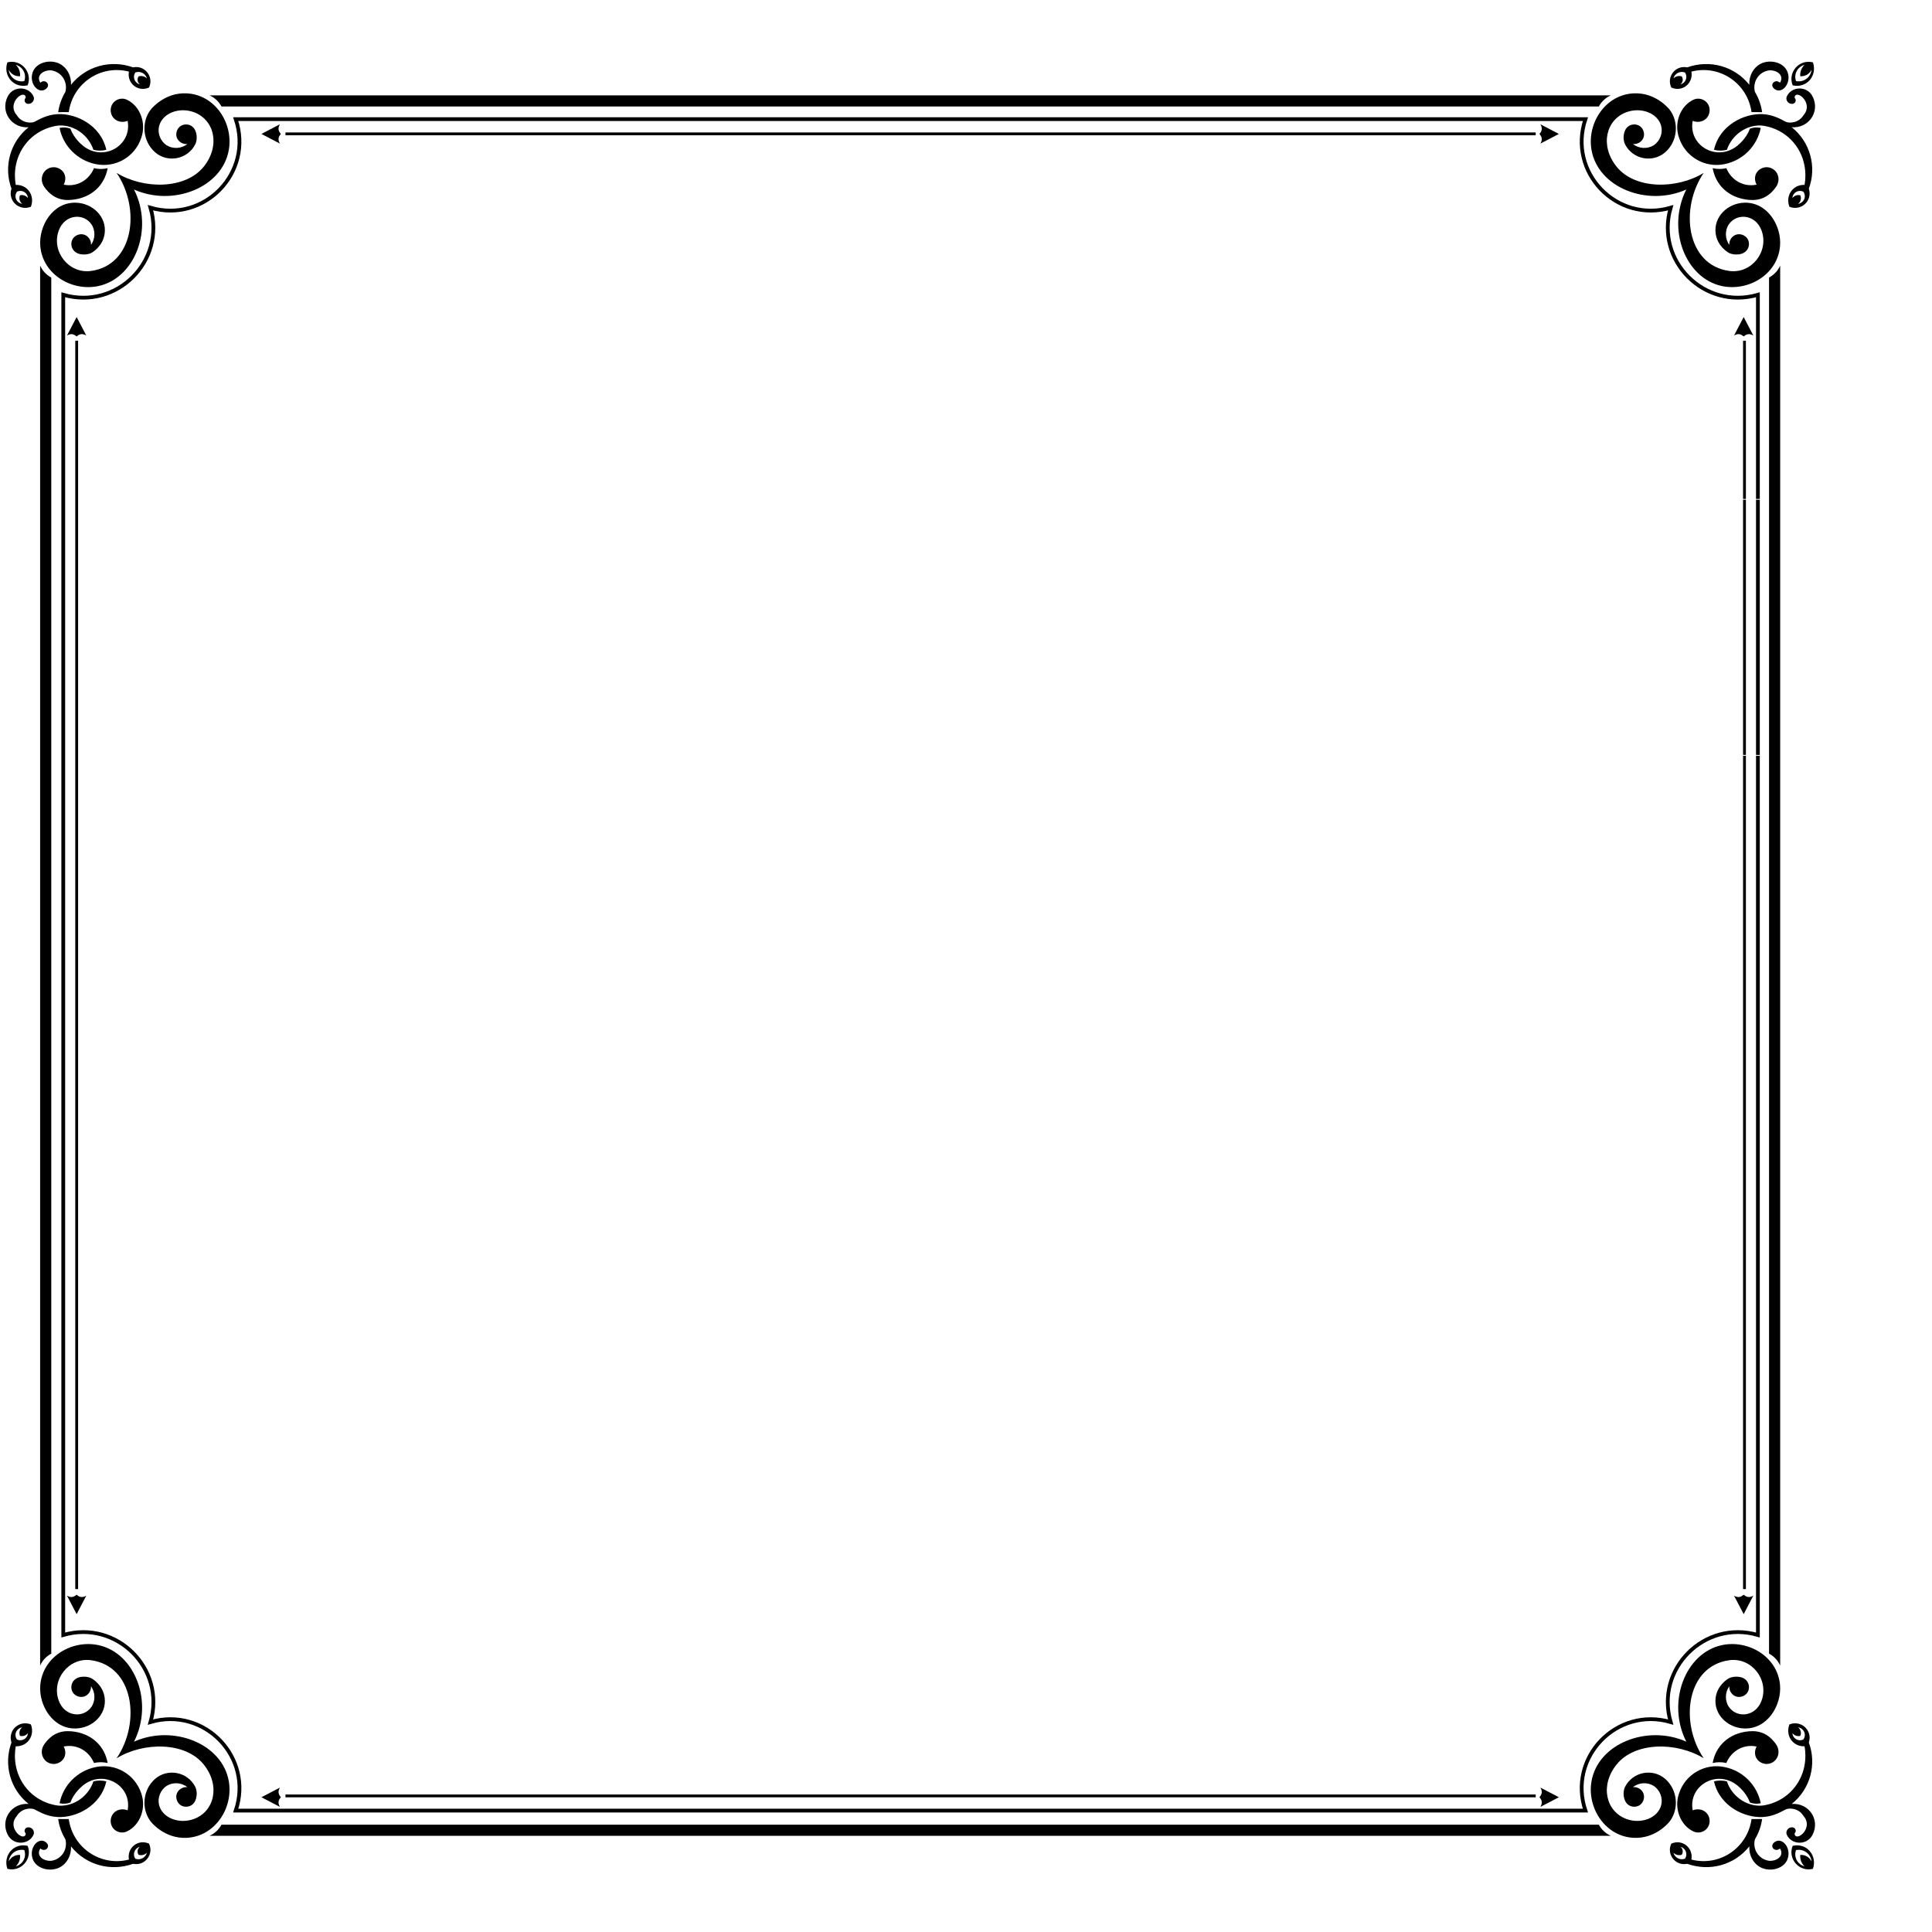 <?xml version="1.0" encoding="UTF-8"?>
<svg xmlns="http://www.w3.org/2000/svg" xmlns:xlink="http://www.w3.org/1999/xlink" width="1125pt" height="1125pt" viewBox="0 0 1125 1125" version="1.2">
<g id="surface1">
<path style=" stroke:none;fill-rule:nonzero;fill:rgb(0%,0%,0%);fill-opacity:1;" d="M 1015.75 118.031 C 1006.07 118.309 997.754 126.172 999.02 135.941 C 999.969 143.277 1005.938 146.801 1006.609 147.18 C 1008.32 148.145 1010.598 148.34 1012.523 148.102 C 1018.281 147.395 1019.508 142.062 1017.547 139.008 C 1016.18 136.871 1013.281 135.855 1010.875 136.668 C 1008.469 137.477 1006.781 140.039 1006.988 142.57 C 1004.41 139.156 1004.312 134.078 1006.754 130.57 C 1011.383 123.914 1022.23 124.727 1025.738 134.195 C 1030.227 146.312 1020.039 159.562 1006.973 157.777 C 981.988 154.363 977.879 121.508 992.07 100.672 C 976.473 110.262 952.008 110.445 941.262 96.957 C 931.516 84.727 935.109 69.688 947.117 65.309 C 955.609 62.211 965.422 65.832 967.34 73.5 C 968.379 77.648 966.484 82.359 962.863 84.637 C 959.238 86.914 954.168 86.582 950.875 83.852 C 953.395 84.172 956.035 82.605 956.957 80.242 C 957.879 77.875 956.996 74.938 954.922 73.473 C 952.852 72.004 949.785 72.148 947.859 73.805 C 945.062 76.207 944.871 81.293 946.25 84.016 C 950.766 92.918 962.422 94.996 969.652 88.664 C 977.043 82.188 977.703 71.008 972.258 63.906 C 971.492 62.906 963.922 53.84 951.465 54.348 C 934.848 55.031 924.086 71.594 926.703 87.141 C 930.441 109.328 959.27 120.488 981.922 110.355 C 970.293 133.41 981.371 161.965 1002.586 166.547 C 1017.965 169.867 1035.059 159.938 1036.508 143.34 C 1037.523 131.664 1029.32 117.641 1015.75 118.031 Z M 1015.75 118.031 "/>
<path style=" stroke:none;fill-rule:nonzero;fill:rgb(0%,0%,0%);fill-opacity:1;" d="M 44.215 1006.488 C 53.895 1006.211 62.211 998.348 60.945 988.578 C 59.996 981.242 54.027 977.719 53.359 977.34 C 51.648 976.375 49.371 976.18 47.445 976.414 C 41.684 977.125 40.457 982.457 42.418 985.512 C 43.789 987.648 46.684 988.664 49.09 987.852 C 51.496 987.039 53.184 984.48 52.977 981.949 C 55.555 985.363 55.656 990.441 53.211 993.949 C 48.582 1000.602 37.734 999.793 34.227 990.324 C 29.738 978.207 39.93 964.957 52.992 966.742 C 77.977 970.156 82.09 1003.012 67.895 1023.848 C 83.492 1014.258 107.957 1014.074 118.703 1027.562 C 128.453 1039.793 124.859 1054.832 112.852 1059.211 C 104.359 1062.309 94.543 1058.688 92.625 1051.02 C 91.586 1046.871 93.484 1042.156 97.105 1039.883 C 100.727 1037.605 105.797 1037.938 109.09 1040.668 C 106.57 1040.348 103.934 1041.914 103.012 1044.277 C 102.09 1046.645 102.969 1049.582 105.043 1051.047 C 107.113 1052.516 110.18 1052.371 112.105 1050.715 C 114.902 1048.312 115.094 1043.227 113.715 1040.504 C 109.199 1031.602 97.543 1029.523 90.312 1035.855 C 82.922 1042.332 82.262 1053.512 87.707 1060.613 C 88.473 1061.613 96.043 1070.68 108.5 1070.172 C 125.117 1069.488 135.879 1052.926 133.262 1037.379 C 129.523 1015.191 100.695 1004.031 78.043 1014.164 C 89.672 991.109 78.594 962.555 57.379 957.973 C 42 954.652 24.91 964.586 23.461 981.18 C 22.441 992.855 30.645 1006.875 44.215 1006.488 Z M 44.215 1006.488 "/>
<path style=" stroke:none;fill-rule:nonzero;fill:rgb(0%,0%,0%);fill-opacity:1;" d="M 1015.75 1006.488 C 1006.07 1006.211 997.754 998.348 999.02 988.578 C 999.969 981.242 1005.938 977.719 1006.609 977.34 C 1008.32 976.375 1010.598 976.18 1012.523 976.414 C 1018.281 977.125 1019.508 982.457 1017.547 985.512 C 1016.18 987.648 1013.281 988.664 1010.875 987.852 C 1008.469 987.039 1006.781 984.48 1006.988 981.949 C 1004.41 985.363 1004.312 990.441 1006.754 993.949 C 1011.383 1000.602 1022.23 999.793 1025.738 990.324 C 1030.227 978.207 1020.039 964.957 1006.973 966.742 C 981.988 970.156 977.879 1003.012 992.07 1023.848 C 976.473 1014.258 952.008 1014.074 941.262 1027.562 C 931.516 1039.793 935.109 1054.832 947.117 1059.211 C 955.609 1062.309 965.422 1058.688 967.34 1051.02 C 968.379 1046.871 966.484 1042.156 962.863 1039.883 C 959.238 1037.605 954.168 1037.938 950.875 1040.668 C 953.395 1040.348 956.035 1041.914 956.957 1044.277 C 957.879 1046.645 956.996 1049.582 954.922 1051.047 C 952.852 1052.516 949.785 1052.371 947.859 1050.715 C 945.062 1048.312 944.871 1043.227 946.25 1040.504 C 950.766 1031.602 962.422 1029.523 969.652 1035.855 C 977.043 1042.332 977.703 1053.512 972.258 1060.613 C 971.492 1061.613 963.922 1070.68 951.465 1070.172 C 934.848 1069.488 924.086 1052.926 926.703 1037.379 C 930.441 1015.191 959.27 1004.031 981.922 1014.164 C 970.293 991.109 981.371 962.555 1002.586 957.973 C 1017.965 954.652 1035.059 964.586 1036.508 981.18 C 1037.523 992.855 1029.32 1006.875 1015.75 1006.488 Z M 1015.75 1006.488 "/>
<path style=" stroke:none;fill-rule:nonzero;fill:rgb(0%,0%,0%);fill-opacity:1;" d="M 44.215 118.031 C 53.895 118.309 62.211 126.172 60.945 135.941 C 59.996 143.277 54.027 146.801 53.359 147.18 C 51.648 148.145 49.371 148.34 47.445 148.102 C 41.684 147.395 40.457 142.062 42.418 139.008 C 43.789 136.871 46.684 135.855 49.09 136.668 C 51.496 137.477 53.184 140.039 52.977 142.57 C 55.555 139.156 55.656 134.078 53.211 130.57 C 48.582 123.914 37.734 124.727 34.227 134.195 C 29.738 146.312 39.93 159.562 52.992 157.777 C 77.977 154.363 82.09 121.508 67.895 100.672 C 83.492 110.262 107.957 110.445 118.703 96.957 C 128.453 84.727 124.859 69.688 112.852 65.309 C 104.359 62.211 94.543 65.832 92.625 73.5 C 91.586 77.648 93.484 82.359 97.105 84.637 C 100.727 86.914 105.797 86.582 109.09 83.852 C 106.57 84.172 103.934 82.605 103.012 80.242 C 102.09 77.875 102.969 74.938 105.043 73.473 C 107.113 72.004 110.18 72.148 112.105 73.805 C 114.902 76.207 115.094 81.293 113.715 84.016 C 109.199 92.918 97.543 94.996 90.312 88.664 C 82.922 82.188 82.262 71.008 87.707 63.906 C 88.473 62.906 96.043 53.84 108.5 54.348 C 125.117 55.031 135.879 71.594 133.262 87.141 C 129.523 109.328 100.695 120.488 78.043 110.355 C 89.672 133.41 78.594 161.965 57.379 166.547 C 42 169.867 24.91 159.938 23.461 143.34 C 22.441 131.664 30.645 117.641 44.215 118.031 Z M 44.215 118.031 "/>
<path style=" stroke:none;fill-rule:nonzero;fill:rgb(0%,0%,0%);fill-opacity:1;" d="M 1005.238 97.93 C 1002.715 98.52 999.992 98.562 997.281 97.93 C 998.965 107.465 1006.305 115.305 1018.402 116.387 C 1024.809 116.961 1029.938 114.785 1034.105 108.941 C 1037.871 103.66 1034.191 97.008 1028.184 97.383 C 1027.973 97.395 1024.43 97.668 1022.699 100.855 C 1020.902 104.16 1022.801 107.391 1022.883 107.523 C 1015.148 109.102 1008.117 104.883 1005.238 97.93 Z M 1005.238 97.93 "/>
<path style=" stroke:none;fill-rule:nonzero;fill:rgb(0%,0%,0%);fill-opacity:1;" d="M 54.73 1026.59 C 57.25 1026 59.973 1025.957 62.684 1026.59 C 61.004 1017.055 53.664 1009.215 41.562 1008.133 C 35.156 1007.559 30.027 1009.734 25.859 1015.578 C 22.094 1020.859 25.773 1027.512 31.781 1027.137 C 31.996 1027.125 35.535 1026.852 37.266 1023.664 C 39.062 1020.359 37.164 1017.129 37.082 1016.996 C 44.816 1015.418 51.848 1019.637 54.73 1026.59 Z M 54.73 1026.59 "/>
<path style=" stroke:none;fill-rule:nonzero;fill:rgb(0%,0%,0%);fill-opacity:1;" d="M 1005.238 1026.59 C 1002.715 1026 999.992 1025.957 997.281 1026.59 C 998.965 1017.055 1006.305 1009.215 1018.402 1008.133 C 1024.809 1007.559 1029.938 1009.734 1034.105 1015.578 C 1037.871 1020.859 1034.191 1027.512 1028.184 1027.137 C 1027.973 1027.125 1024.43 1026.852 1022.699 1023.664 C 1020.902 1020.359 1022.801 1017.129 1022.883 1016.996 C 1015.148 1015.418 1008.117 1019.637 1005.238 1026.59 Z M 1005.238 1026.59 "/>
<path style=" stroke:none;fill-rule:nonzero;fill:rgb(0%,0%,0%);fill-opacity:1;" d="M 54.73 97.93 C 57.25 98.52 59.973 98.562 62.684 97.93 C 61.004 107.465 53.664 115.305 41.562 116.387 C 35.156 116.961 30.027 114.785 25.859 108.941 C 22.094 103.66 25.773 97.008 31.781 97.383 C 31.996 97.395 35.535 97.668 37.266 100.855 C 39.062 104.16 37.164 107.391 37.082 107.523 C 44.816 109.102 51.848 104.883 54.73 97.93 Z M 54.73 97.93 "/>
<path style=" stroke:none;fill-rule:nonzero;fill:rgb(0%,0%,0%);fill-opacity:1;" d="M 1055.523 56.266 C 1052.234 49.586 1042.871 50.285 1040.391 56.312 C 1039.699 58 1040.977 60.395 1043.27 60.469 C 1045.273 60.73 1046.461 58.387 1045.008 56.953 C 1044.992 56.734 1044.969 56.043 1045.422 55.582 C 1047.742 53.207 1055.773 60.797 1050.176 67.094 C 1047.398 71.645 1041.965 71.922 1039.797 70.887 C 1037.617 69.844 1032.977 66.758 1026.219 66.453 C 1015.863 65.988 1001.305 72.699 998.059 87.242 C 1000.52 87.852 1003.094 87.852 1005.559 87.242 C 1008.414 78.691 1016.715 72.707 1025.398 73.078 C 1027.223 73.156 1038.199 74.426 1045.648 84.59 C 1053.125 94.793 1051.121 105.879 1050.77 107.66 C 1043.777 107.43 1039.512 114.098 1041.992 120.406 C 1048.828 123.082 1055.582 116.906 1053.285 109.855 C 1057.957 97.215 1054.195 82.758 1043.316 74.082 C 1053.121 74.832 1059.941 65.188 1055.523 56.266 Z M 1047.02 118.727 C 1048.52 117.559 1049.09 115.531 1048.324 113.727 C 1046.637 113.305 1044.844 113.871 1043.727 115.301 C 1043.941 112.113 1047.23 110.23 1050.105 111.637 C 1052.102 114.551 1050.367 118.109 1047.02 118.727 Z M 1047.02 118.727 "/>
<path style=" stroke:none;fill-rule:nonzero;fill:rgb(0%,0%,0%);fill-opacity:1;" d="M 4.441 1068.25 C 7.734 1074.934 17.094 1074.234 19.574 1068.207 C 20.27 1066.52 18.988 1064.125 16.695 1064.047 C 14.691 1063.789 13.504 1066.133 14.957 1067.566 C 14.973 1067.785 14.996 1068.473 14.547 1068.938 C 12.223 1071.312 4.195 1063.723 9.793 1057.426 C 12.566 1052.875 18.004 1052.598 20.168 1053.633 C 22.348 1054.676 26.988 1057.762 33.746 1058.062 C 44.102 1058.531 58.664 1051.82 61.906 1037.277 C 59.445 1036.668 56.875 1036.668 54.41 1037.277 C 51.551 1045.828 43.25 1051.812 34.57 1051.441 C 32.746 1051.363 21.766 1050.094 14.316 1039.93 C 6.84 1029.727 8.844 1018.641 9.195 1016.859 C 16.191 1017.09 20.453 1010.422 17.973 1004.113 C 11.141 1001.438 4.387 1007.609 6.684 1014.664 C 2.008 1027.305 5.77 1041.762 16.648 1050.434 C 6.848 1049.688 0.027 1059.332 4.441 1068.25 Z M 12.945 1005.789 C 11.445 1006.961 10.879 1008.984 11.645 1010.793 C 13.328 1011.215 15.125 1010.648 16.238 1009.219 C 16.027 1012.406 12.734 1014.289 9.859 1012.883 C 7.867 1009.969 9.598 1006.41 12.945 1005.789 Z M 12.945 1005.789 "/>
<path style=" stroke:none;fill-rule:nonzero;fill:rgb(0%,0%,0%);fill-opacity:1;" d="M 1055.523 1068.25 C 1052.234 1074.934 1042.871 1074.234 1040.391 1068.207 C 1039.699 1066.52 1040.977 1064.125 1043.27 1064.047 C 1045.273 1063.789 1046.461 1066.133 1045.008 1067.566 C 1044.992 1067.785 1044.969 1068.473 1045.422 1068.938 C 1047.742 1071.312 1055.773 1063.723 1050.176 1057.426 C 1047.398 1052.875 1041.965 1052.598 1039.797 1053.633 C 1037.617 1054.676 1032.977 1057.762 1026.219 1058.062 C 1015.863 1058.531 1001.305 1051.82 998.059 1037.277 C 1000.52 1036.668 1003.094 1036.668 1005.559 1037.277 C 1008.414 1045.828 1016.715 1051.812 1025.398 1051.441 C 1027.223 1051.363 1038.199 1050.094 1045.648 1039.93 C 1053.125 1029.727 1051.121 1018.641 1050.77 1016.859 C 1043.777 1017.09 1039.512 1010.422 1041.992 1004.113 C 1048.828 1001.438 1055.582 1007.609 1053.285 1014.664 C 1057.957 1027.305 1054.195 1041.762 1043.316 1050.434 C 1053.121 1049.688 1059.941 1059.332 1055.523 1068.25 Z M 1047.02 1005.789 C 1048.52 1006.961 1049.09 1008.984 1048.324 1010.793 C 1046.637 1011.215 1044.844 1010.648 1043.727 1009.219 C 1043.941 1012.406 1047.23 1014.289 1050.105 1012.883 C 1052.102 1009.969 1050.367 1006.41 1047.02 1005.789 Z M 1047.02 1005.789 "/>
<path style=" stroke:none;fill-rule:nonzero;fill:rgb(0%,0%,0%);fill-opacity:1;" d="M 4.441 56.266 C 7.734 49.586 17.094 50.285 19.574 56.312 C 20.27 57.996 18.988 60.395 16.695 60.469 C 14.691 60.73 13.504 58.387 14.957 56.953 C 14.973 56.734 14.996 56.043 14.547 55.582 C 12.223 53.207 4.195 60.797 9.793 67.094 C 12.566 71.645 18.004 71.922 20.168 70.887 C 22.348 69.844 26.988 66.758 33.746 66.453 C 44.102 65.988 58.664 72.699 61.906 87.238 C 59.445 87.848 56.875 87.852 54.41 87.238 C 51.551 78.691 43.25 72.707 34.57 73.078 C 32.746 73.156 21.766 74.426 14.316 84.59 C 6.84 94.789 8.844 105.875 9.195 107.66 C 16.191 107.43 20.453 114.098 17.973 120.406 C 11.141 123.082 4.387 116.906 6.684 109.855 C 2.008 97.215 5.77 82.758 16.648 74.082 C 6.848 74.832 0.027 65.188 4.441 56.266 Z M 12.945 118.727 C 11.445 117.559 10.879 115.531 11.645 113.727 C 13.328 113.305 15.125 113.871 16.238 115.301 C 16.027 112.113 12.734 110.23 9.859 111.637 C 7.867 114.551 9.598 118.109 12.945 118.727 Z M 12.945 118.727 "/>
<path style=" stroke:none;fill-rule:nonzero;fill:rgb(0%,0%,0%);fill-opacity:1;" d="M 995.523 64.012 C 995.363 58.84 990.145 56.195 986.129 58.047 C 978.418 61.605 974.641 71.699 977.695 80.184 C 981.309 91.355 992.828 98.027 1004.367 95.531 C 1014.883 93.352 1023.152 85.098 1025.281 74.496 C 1023.184 74.023 1021.012 74.164 1018.973 74.906 C 1018.414 76.57 1016.402 80.98 1011.727 84.797 C 999.812 94.527 982.957 84.797 985.648 70.383 C 990.469 72.254 995.531 69.348 995.523 64.012 Z M 995.523 64.012 "/>
<path style=" stroke:none;fill-rule:nonzero;fill:rgb(0%,0%,0%);fill-opacity:1;" d="M 64.445 1060.508 C 64.602 1065.68 69.82 1068.324 73.836 1066.469 C 81.547 1062.914 85.324 1052.82 82.273 1044.336 C 78.656 1033.164 67.137 1026.492 55.598 1028.988 C 45.086 1031.168 36.812 1039.422 34.684 1050.023 C 36.781 1050.496 38.953 1050.355 40.992 1049.613 C 41.551 1047.945 43.566 1043.539 48.238 1039.723 C 60.152 1029.992 77.008 1039.723 74.316 1054.137 C 69.5 1052.266 64.434 1055.172 64.445 1060.508 Z M 64.445 1060.508 "/>
<path style=" stroke:none;fill-rule:nonzero;fill:rgb(0%,0%,0%);fill-opacity:1;" d="M 995.523 1060.508 C 995.363 1065.68 990.145 1068.324 986.129 1066.469 C 978.418 1062.914 974.641 1052.82 977.695 1044.336 C 981.309 1033.164 992.828 1026.492 1004.367 1028.988 C 1014.883 1031.168 1023.152 1039.422 1025.281 1050.023 C 1023.184 1050.496 1021.012 1050.355 1018.973 1049.613 C 1018.414 1047.945 1016.402 1043.539 1011.727 1039.723 C 999.812 1029.992 982.957 1039.723 985.648 1054.137 C 990.469 1052.266 995.531 1055.172 995.523 1060.508 Z M 995.523 1060.508 "/>
<path style=" stroke:none;fill-rule:nonzero;fill:rgb(0%,0%,0%);fill-opacity:1;" d="M 64.445 64.012 C 64.602 58.84 69.82 56.195 73.836 58.047 C 81.547 61.605 85.324 71.699 82.273 80.184 C 78.656 91.355 67.137 98.027 55.598 95.531 C 45.086 93.352 36.812 85.098 34.684 74.496 C 36.781 74.023 38.953 74.164 40.992 74.906 C 41.551 76.57 43.566 80.98 48.238 84.797 C 60.152 94.527 77.008 84.797 74.316 70.383 C 69.5 72.254 64.434 69.348 64.445 64.012 Z M 64.445 64.012 "/>
<path style=" stroke:none;fill-rule:nonzero;fill:rgb(0%,0%,0%);fill-opacity:1;" d="M 984.895 41.695 C 1001.512 37.453 1017.629 48.637 1019.91 65.266 L 1026.082 65.312 C 1025.5 61.168 1024.086 57.141 1021.879 53.48 C 1020.41 47.684 1024.035 41.84 1030.195 40.965 C 1034.934 40.723 1039.121 44.031 1036.461 48.18 C 1033.758 45.523 1029.602 49.551 1033.719 52.109 C 1037.48 54.449 1042.383 49.465 1041.305 43.477 C 1040.023 36.336 1030.816 34.141 1025.078 37.219 C 1020.863 39.477 1018.348 44.23 1018.633 49.367 C 1009.883 38.465 995.535 34.562 982.469 39.227 C 975.68 37.785 970.215 44.707 973.191 50.969 C 979.57 53.844 986.156 48.516 984.895 41.695 Z M 981.145 42.195 C 982.984 44.875 981.516 48.367 978.539 49.141 C 979.941 47.984 980.305 46.035 979.27 44.48 C 977.535 43.949 975.711 44.418 974.426 45.668 C 975.215 42.754 978.332 41.164 981.145 42.195 Z M 981.145 42.195 "/>
<path style=" stroke:none;fill-rule:nonzero;fill:rgb(0%,0%,0%);fill-opacity:1;" d="M 75.074 1082.824 C 58.453 1087.066 42.34 1075.883 40.055 1059.254 L 33.883 1059.207 C 34.465 1063.352 35.879 1067.379 38.09 1071.039 C 39.555 1076.836 35.934 1082.676 29.77 1083.555 C 25.031 1083.797 20.844 1080.488 23.504 1076.34 C 26.207 1078.996 30.363 1074.969 26.25 1072.41 C 22.484 1070.066 17.586 1075.055 18.66 1081.043 C 19.941 1088.184 29.148 1090.379 34.891 1087.301 C 39.102 1085.043 41.621 1080.285 41.336 1075.148 C 50.082 1086.055 64.43 1089.957 77.496 1085.293 C 84.285 1086.73 89.754 1079.812 86.777 1073.551 C 80.395 1070.676 73.809 1076.004 75.074 1082.824 Z M 78.82 1082.32 C 76.984 1079.645 78.449 1076.152 81.426 1075.379 C 80.023 1076.535 79.66 1078.484 80.695 1080.039 C 82.434 1080.57 84.254 1080.102 85.543 1078.852 C 84.75 1081.762 81.633 1083.355 78.82 1082.32 Z M 78.82 1082.32 "/>
<path style=" stroke:none;fill-rule:nonzero;fill:rgb(0%,0%,0%);fill-opacity:1;" d="M 984.895 1082.824 C 1001.512 1087.066 1017.629 1075.883 1019.91 1059.254 L 1026.082 1059.207 C 1025.5 1063.352 1024.086 1067.379 1021.879 1071.039 C 1020.41 1076.836 1024.035 1082.676 1030.195 1083.555 C 1034.934 1083.797 1039.121 1080.488 1036.461 1076.34 C 1033.758 1078.996 1029.602 1074.969 1033.719 1072.41 C 1037.48 1070.066 1042.383 1075.055 1041.305 1081.043 C 1040.023 1088.184 1030.816 1090.379 1025.078 1087.301 C 1020.863 1085.043 1018.348 1080.285 1018.633 1075.148 C 1009.883 1086.055 995.535 1089.957 982.469 1085.293 C 975.68 1086.73 970.215 1079.812 973.191 1073.551 C 979.57 1070.676 986.156 1076.004 984.895 1082.824 Z M 981.145 1082.32 C 982.984 1079.645 981.516 1076.152 978.539 1075.379 C 979.941 1076.535 980.305 1078.484 979.27 1080.039 C 977.535 1080.57 975.711 1080.102 974.426 1078.852 C 975.215 1081.762 978.332 1083.355 981.145 1082.32 Z M 981.145 1082.32 "/>
<path style=" stroke:none;fill-rule:nonzero;fill:rgb(0%,0%,0%);fill-opacity:1;" d="M 75.074 41.695 C 58.453 37.453 42.34 48.637 40.055 65.266 L 33.883 65.312 C 34.465 61.168 35.879 57.141 38.09 53.48 C 39.555 47.684 35.934 41.84 29.77 40.965 C 25.031 40.723 20.844 44.031 23.504 48.18 C 26.207 45.523 30.363 49.551 26.25 52.109 C 22.484 54.449 17.586 49.465 18.66 43.477 C 19.941 36.336 29.148 34.141 34.891 37.219 C 39.102 39.477 41.621 44.23 41.336 49.367 C 50.082 38.465 64.43 34.562 77.496 39.227 C 84.285 37.785 89.754 44.707 86.777 50.969 C 80.395 53.844 73.809 48.516 75.074 41.695 Z M 78.82 42.195 C 76.984 44.875 78.449 48.367 81.426 49.141 C 80.023 47.984 79.66 46.035 80.695 44.48 C 82.434 43.949 84.254 44.418 85.543 45.668 C 84.75 42.754 81.633 41.164 78.82 42.195 Z M 78.82 42.195 "/>
<path style=" stroke:none;fill-rule:nonzero;fill:rgb(0%,0%,0%);fill-opacity:1;" d="M 1055.66 36.305 C 1047.73 34.281 1040.852 42.07 1043.867 49.688 C 1052.055 51.582 1058.34 44.027 1055.66 36.305 Z M 1050.77 37.766 C 1049 39.438 1048.039 41.844 1048.301 44.391 C 1051.012 44.582 1053.637 43.168 1054.883 40.598 C 1054.422 45.016 1050.27 48.137 1045.832 47.223 C 1044.363 43.164 1046.672 38.879 1050.77 37.766 Z M 1050.77 37.766 "/>
<path style=" stroke:none;fill-rule:nonzero;fill:rgb(0%,0%,0%);fill-opacity:1;" d="M 4.305 1088.215 C 12.238 1090.238 19.113 1082.449 16.102 1074.832 C 7.914 1072.938 1.625 1080.492 4.305 1088.215 Z M 9.195 1086.754 C 10.965 1085.082 11.926 1082.676 11.664 1080.129 C 8.957 1079.934 6.328 1081.352 5.082 1083.922 C 5.543 1079.504 9.695 1076.383 14.133 1077.297 C 15.602 1081.355 13.293 1085.641 9.195 1086.754 Z M 9.195 1086.754 "/>
<path style=" stroke:none;fill-rule:nonzero;fill:rgb(0%,0%,0%);fill-opacity:1;" d="M 1055.66 1088.215 C 1047.73 1090.238 1040.852 1082.449 1043.867 1074.832 C 1052.055 1072.938 1058.34 1080.492 1055.66 1088.215 Z M 1050.77 1086.754 C 1049 1085.082 1048.039 1082.676 1048.301 1080.129 C 1051.012 1079.934 1053.637 1081.352 1054.883 1083.922 C 1054.422 1079.504 1050.27 1076.383 1045.832 1077.297 C 1044.363 1081.355 1046.672 1085.641 1050.77 1086.754 Z M 1050.77 1086.754 "/>
<path style=" stroke:none;fill-rule:nonzero;fill:rgb(0%,0%,0%);fill-opacity:1;" d="M 4.305 36.305 C 12.238 34.281 19.113 42.07 16.102 49.688 C 7.914 51.582 1.625 44.027 4.305 36.305 Z M 9.195 37.766 C 10.965 39.438 11.926 41.844 11.664 44.391 C 8.957 44.582 6.328 43.168 5.082 40.598 C 5.543 45.016 9.695 48.137 14.133 47.223 C 15.602 43.164 13.293 38.879 9.195 37.766 Z M 9.195 37.766 "/>
<path style="fill:none;stroke-width:4.166;stroke-linecap:butt;stroke-linejoin:miter;stroke:rgb(0%,0%,0%);stroke-opacity:1;stroke-miterlimit:10;" d="M 1961.149 509.686 C 1961.149 541.335 1961.149 760.499 1961.149 792.156 " transform="matrix(0.527,0,0,0.526,-9.903,22.902)"/>
<path style="fill:none;stroke-width:4.166;stroke-linecap:butt;stroke-linejoin:miter;stroke:rgb(0%,0%,0%);stroke-opacity:1;stroke-miterlimit:10;" d="M 1961.149 793.076 C 1961.149 842.357 1961.149 1714.835 1961.149 1766.446 C 1902.128 1749.252 1847.586 1803.802 1864.76 1862.834 C 1805.176 1845.418 1750.737 1901.919 1770.582 1960.862 L 279.259 1960.862 C 299.104 1901.919 244.673 1845.418 185.081 1862.834 C 202.263 1803.802 147.721 1749.252 88.692 1766.446 C 88.692 1692.892 88.692 356.188 88.692 282.789 C 147.721 299.983 202.263 245.433 185.081 186.409 C 244.673 203.825 299.104 147.324 279.259 88.381 L 1770.582 88.381 C 1750.737 147.324 1805.176 203.825 1864.76 186.409 C 1847.586 245.433 1902.128 299.983 1961.149 282.789 C 1961.149 358.117 1961.149 433.445 1961.149 508.765 " transform="matrix(0.527,0,0,0.526,-9.903,22.902)"/>
<path style="fill:none;stroke-width:3.124;stroke-linecap:butt;stroke-linejoin:miter;stroke:rgb(0%,0%,0%);stroke-opacity:1;stroke-miterlimit:10;" d="M 1946.325 333.636 L 1946.325 508.765 " transform="matrix(0.527,0,0,0.526,-9.903,22.902)"/>
<path style="fill:none;stroke-width:3.124;stroke-linecap:butt;stroke-linejoin:miter;stroke:rgb(0%,0%,0%);stroke-opacity:1;stroke-miterlimit:10;" d="M 1946.325 792.156 L 1946.325 509.686 " transform="matrix(0.527,0,0,0.526,-9.903,22.902)"/>
<path style="fill:none;stroke-width:3.124;stroke-linecap:butt;stroke-linejoin:miter;stroke:rgb(0%,0%,0%);stroke-opacity:1;stroke-miterlimit:10;" d="M 1946.325 1715.607 C 1946.325 1707.54 1946.325 811.509 1946.325 793.076 " transform="matrix(0.527,0,0,0.526,-9.903,22.902)"/>
<path style="fill:none;stroke-width:3.124;stroke-linecap:butt;stroke-linejoin:miter;stroke:rgb(0%,0%,0%);stroke-opacity:1;stroke-miterlimit:10;" d="M 103.516 333.636 C 103.516 397.343 103.516 1647.047 103.516 1715.607 " transform="matrix(0.527,0,0,0.526,-9.903,22.902)"/>
<path style=" stroke:none;fill-rule:nonzero;fill:rgb(0%,0%,0%);fill-opacity:1;" d="M 1020.961 195.375 C 1017.754 193.426 1015.918 195.57 1015.34 195.922 C 1014.789 195.59 1012.973 193.395 1009.715 195.375 C 1011.59 191.789 1013.465 188.199 1015.34 184.613 C 1015.34 184.613 1015.34 184.613 1020.961 195.375 Z M 1020.961 195.375 "/>
<path style=" stroke:none;fill-rule:nonzero;fill:rgb(0%,0%,0%);fill-opacity:1;" d="M 39.004 929.145 C 42.211 931.094 44.047 928.949 44.625 928.598 C 45.176 928.93 46.992 931.121 50.25 929.145 C 48.375 932.73 46.5 936.32 44.625 939.906 C 44.625 939.906 44.625 939.906 39.004 929.145 Z M 39.004 929.145 "/>
<path style=" stroke:none;fill-rule:nonzero;fill:rgb(0%,0%,0%);fill-opacity:1;" d="M 1020.961 929.145 C 1017.754 931.094 1015.918 928.949 1015.34 928.598 C 1014.789 928.93 1012.973 931.121 1009.715 929.145 C 1011.59 932.73 1013.465 936.32 1015.34 939.906 C 1015.34 939.906 1015.34 939.906 1020.961 929.145 Z M 1020.961 929.145 "/>
<path style=" stroke:none;fill-rule:nonzero;fill:rgb(0%,0%,0%);fill-opacity:1;" d="M 39.004 195.375 C 42.211 193.426 44.047 195.57 44.625 195.922 C 45.176 195.59 46.992 193.395 50.25 195.375 C 48.375 191.789 46.5 188.199 44.625 184.613 C 44.625 184.613 44.625 184.613 39.004 195.375 Z M 39.004 195.375 "/>
<path style="fill:none;stroke-width:3.124;stroke-linecap:butt;stroke-linejoin:miter;stroke:rgb(0%,0%,0%);stroke-opacity:1;stroke-miterlimit:10;" d="M 1715.624 104.647 L 334.224 104.647 " transform="matrix(0.527,0,0,0.526,-9.903,22.902)"/>
<path style="fill:none;stroke-width:3.124;stroke-linecap:butt;stroke-linejoin:miter;stroke:rgb(0%,0%,0%);stroke-opacity:1;stroke-miterlimit:10;" d="M 334.224 1944.588 L 1715.624 1944.588 " transform="matrix(0.527,0,0,0.526,-9.903,22.902)"/>
<path style=" stroke:none;fill-rule:nonzero;fill:rgb(0%,0%,0%);fill-opacity:1;" d="M 896.969 83.609 C 898.922 80.402 896.773 78.57 896.422 77.988 C 896.754 77.441 898.949 75.625 896.969 72.371 C 900.559 74.242 904.148 76.117 907.738 77.988 C 907.738 77.988 907.738 77.988 896.969 83.609 Z M 896.969 83.609 "/>
<path style=" stroke:none;fill-rule:nonzero;fill:rgb(0%,0%,0%);fill-opacity:1;" d="M 162.996 1040.91 C 161.047 1044.113 163.191 1045.949 163.543 1046.527 C 163.211 1047.078 161.016 1048.895 162.996 1052.148 C 159.406 1050.277 155.816 1048.402 152.227 1046.527 C 152.227 1046.527 152.227 1046.527 162.996 1040.91 Z M 162.996 1040.91 "/>
<path style=" stroke:none;fill-rule:nonzero;fill:rgb(0%,0%,0%);fill-opacity:1;" d="M 896.969 1040.91 C 898.922 1044.113 896.773 1045.949 896.422 1046.527 C 896.754 1047.078 898.949 1048.895 896.969 1052.148 C 900.559 1050.277 904.148 1048.402 907.738 1046.527 C 907.738 1046.527 907.738 1046.527 896.969 1040.91 Z M 896.969 1040.91 "/>
<path style=" stroke:none;fill-rule:nonzero;fill:rgb(0%,0%,0%);fill-opacity:1;" d="M 162.996 83.609 C 161.047 80.402 163.191 78.57 163.543 77.988 C 163.211 77.441 161.016 75.625 162.996 72.371 C 159.406 74.242 155.816 76.117 152.227 77.988 C 152.227 77.988 152.227 77.988 162.996 83.609 Z M 162.996 83.609 "/>
<path style=" stroke:none;fill-rule:nonzero;fill:rgb(0%,0%,0%);fill-opacity:1;" d="M 937.945 55.535 C 935.055 56.836 932.578 59.059 930.996 62.023 L 128.969 62.023 C 127.387 59.059 124.91 56.836 122.023 55.535 Z M 937.945 55.535 "/>
<path style=" stroke:none;fill-rule:nonzero;fill:rgb(0%,0%,0%);fill-opacity:1;" d="M 122.023 1068.984 C 124.91 1067.684 127.387 1065.461 128.969 1062.496 L 930.996 1062.496 C 932.578 1065.457 935.055 1067.684 937.945 1068.984 Z M 122.023 1068.984 "/>
<path style=" stroke:none;fill-rule:nonzero;fill:rgb(0%,0%,0%);fill-opacity:1;" d="M 1036.598 154.672 C 1035.297 157.559 1033.074 160.031 1030.105 161.613 L 1030.105 962.906 C 1033.074 964.488 1035.297 966.961 1036.598 969.848 Z M 1036.598 154.672 "/>
<path style=" stroke:none;fill-rule:nonzero;fill:rgb(0%,0%,0%);fill-opacity:1;" d="M 23.367 969.848 C 24.668 966.961 26.895 964.488 29.859 962.906 L 29.859 161.613 C 26.895 160.031 24.668 157.559 23.367 154.672 Z M 23.367 969.848 "/>
</g>
</svg>
